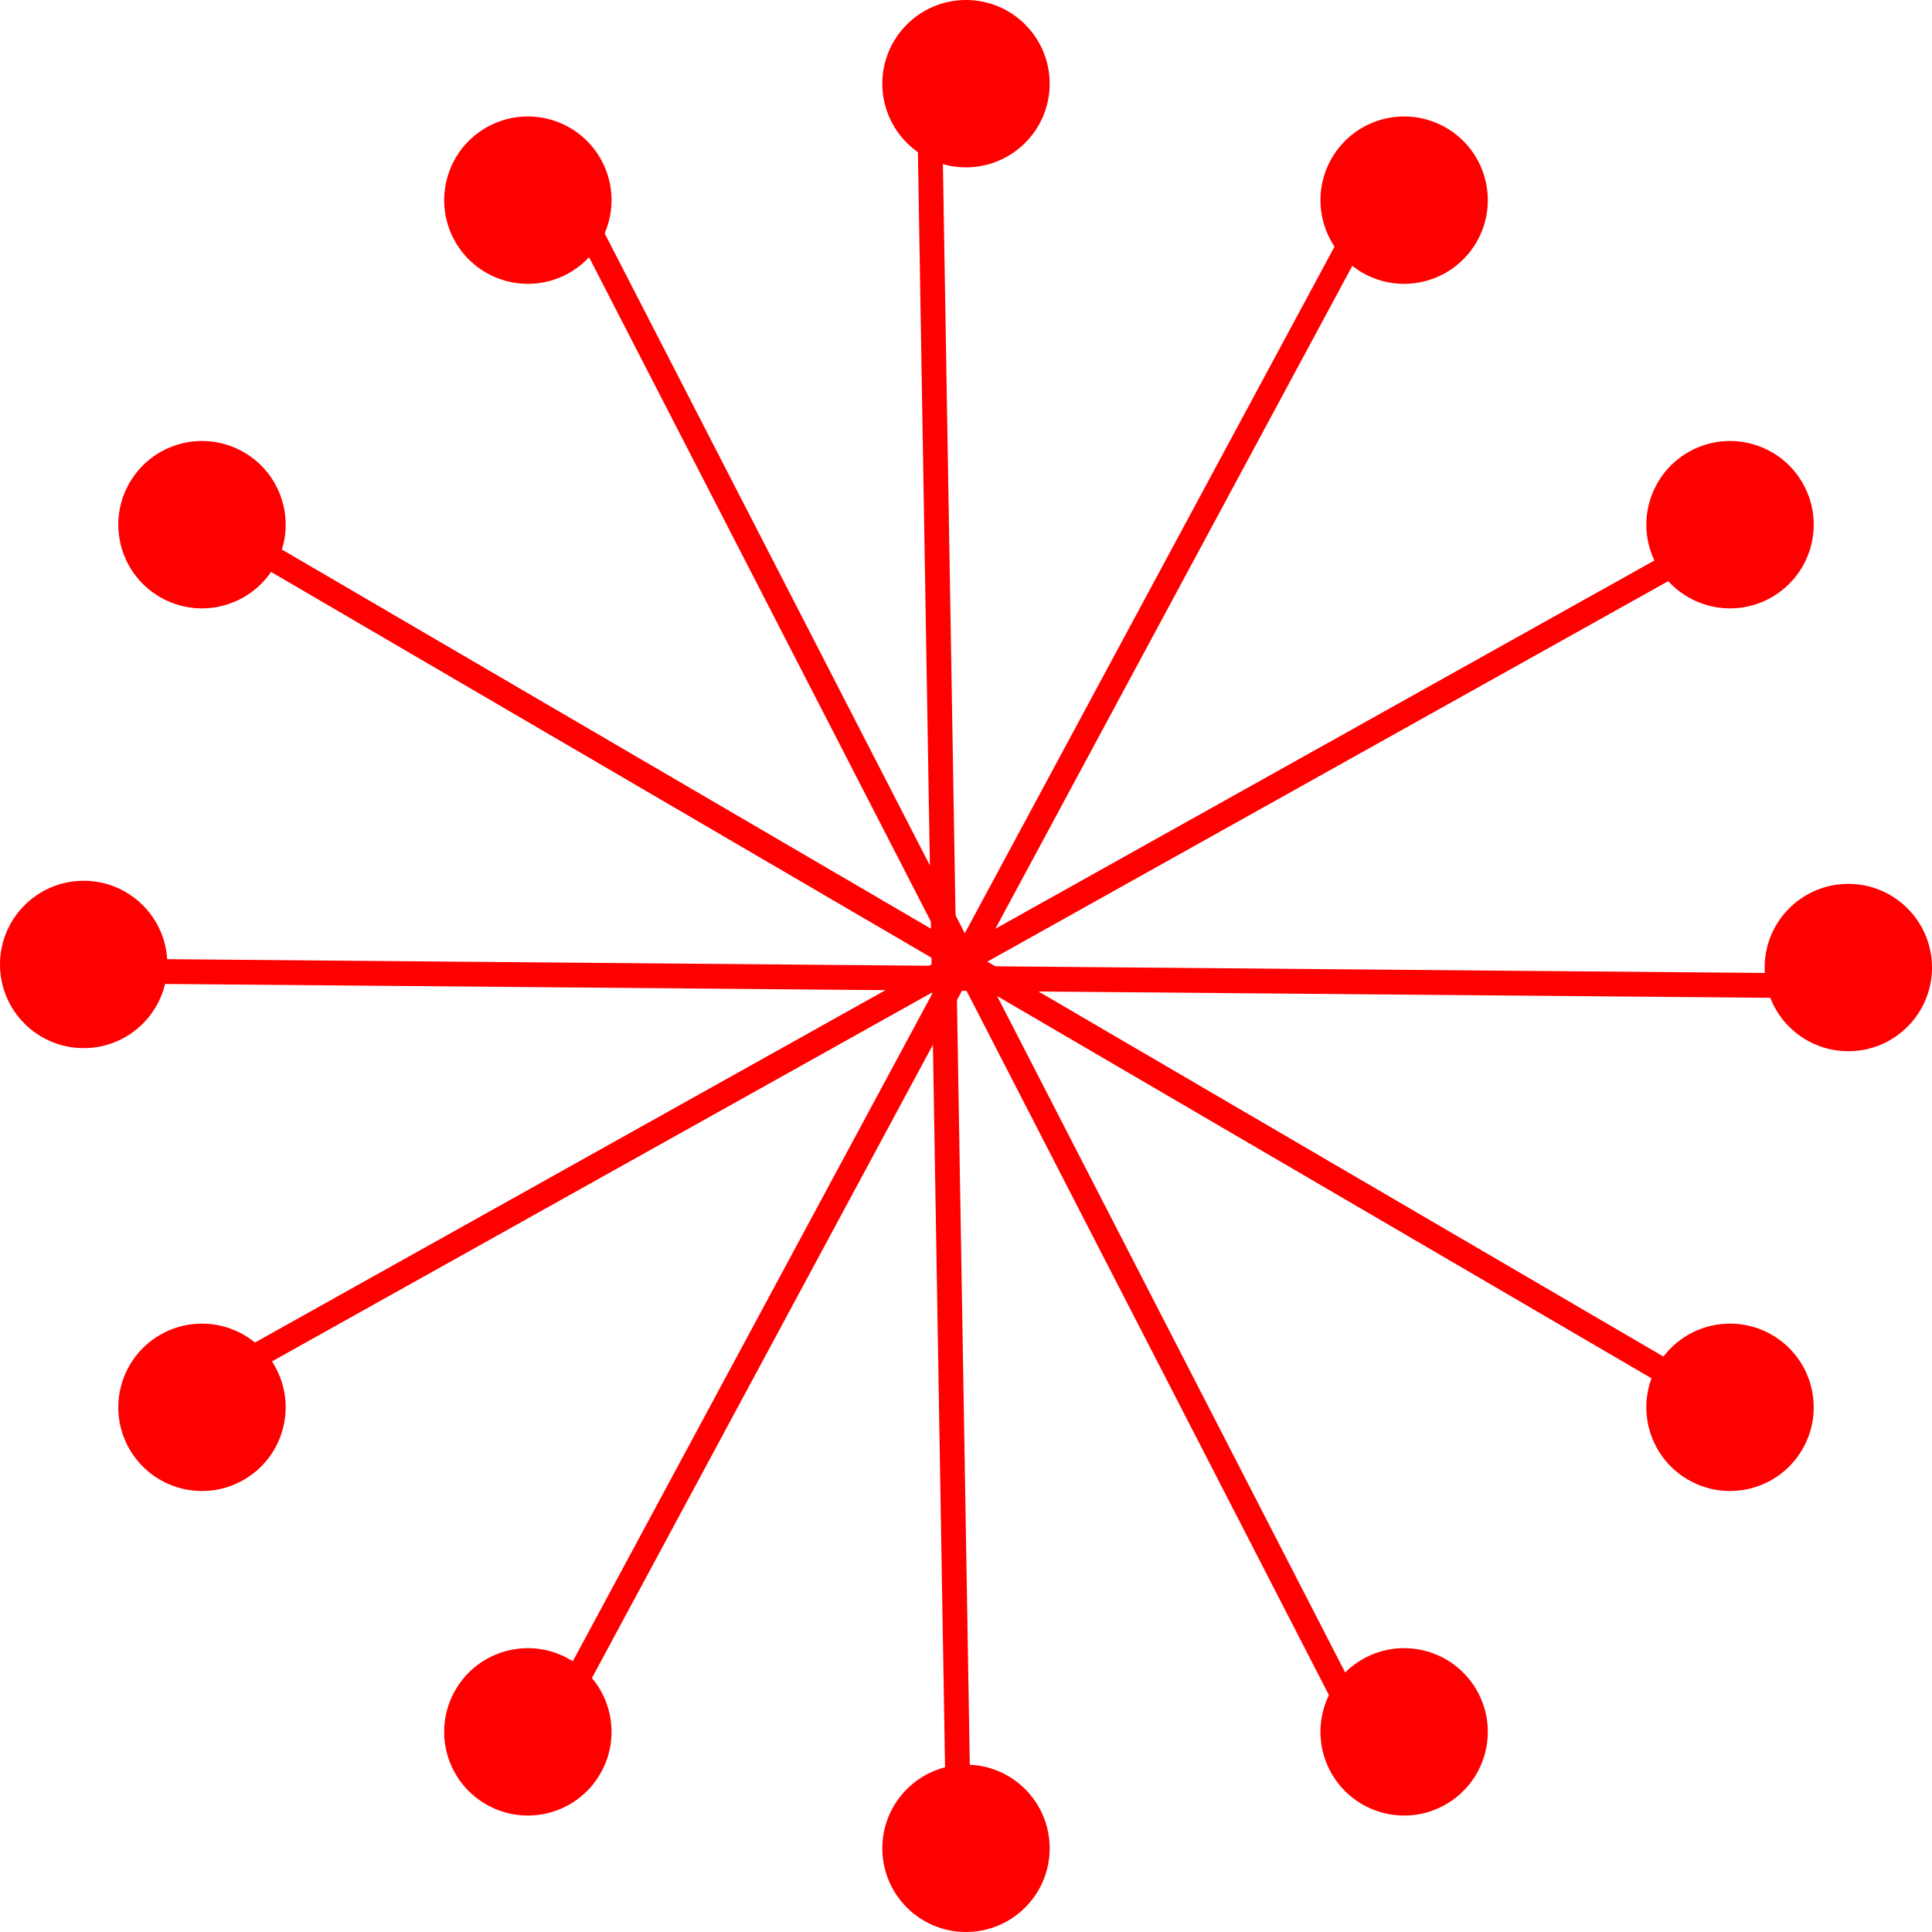 <svg version="1.1" xmlns="http://www.w3.org/2000/svg" xmlns:xlink="http://www.w3.org/1999/xlink" width="155.868" height="155.869" viewBox="0,0,155.868,155.869"><g transform="translate(-162.066,-102.066)"><g data-paper-data="{&quot;isPaintingLayer&quot;:true}" fill="#ff0000" fill-rule="nonzero" stroke-width="2" stroke-linejoin="miter" stroke-miterlimit="10" stroke-dasharray="" stroke-dashoffset="0" style="mix-blend-mode: normal"><path d="M233.249,108.817c0,-3.729 3.023,-6.751 6.751,-6.751c3.729,0 6.751,3.023 6.751,6.751c0,3.729 -3.023,6.751 -6.751,6.751c-3.729,0 -6.751,-3.023 -6.751,-6.751z" stroke="none" stroke-linecap="butt"/><path d="M233.249,251.183c0,-3.729 3.023,-6.751 6.751,-6.751c3.729,0 6.751,3.023 6.751,6.751c0,3.729 -3.023,6.751 -6.751,6.751c-3.729,0 -6.751,-3.023 -6.751,-6.751z" stroke="none" stroke-linecap="butt"/><path d="M269.488,114.861c1.851,-3.236 5.976,-4.359 9.212,-2.507c3.236,1.851 4.359,5.976 2.507,9.212c-1.851,3.236 -5.976,4.359 -9.212,2.507c-3.236,-1.851 -4.359,-5.976 -2.507,-9.212z" stroke="none" stroke-linecap="butt"/><path d="M198.792,238.434c1.851,-3.236 5.976,-4.359 9.212,-2.507c3.236,1.851 4.359,5.976 2.507,9.212c-1.851,3.236 -5.976,4.359 -9.212,2.507c-3.236,-1.851 -4.359,-5.976 -2.507,-9.212z" stroke="none" stroke-linecap="butt"/><path d="M298.263,138.55c3.229,-1.865 7.358,-0.759 9.223,2.469c1.865,3.229 0.759,7.358 -2.469,9.223c-3.229,1.865 -7.358,0.759 -9.223,-2.469c-1.865,-3.229 -0.759,-7.358 2.469,-9.223z" stroke="none" stroke-linecap="butt"/><path d="M174.984,209.758c3.229,-1.865 7.358,-0.759 9.223,2.469c1.865,3.229 0.759,7.358 -2.469,9.223c-3.229,1.865 -7.358,0.759 -9.223,-2.469c-1.865,-3.229 -0.759,-7.358 2.469,-9.223z" stroke="none" stroke-linecap="butt"/><path d="M311.195,173.374c3.729,0.007 6.746,3.034 6.739,6.763c-0.007,3.729 -3.034,6.746 -6.763,6.739c-3.729,-0.007 -6.746,-3.034 -6.739,-6.763c0.007,-3.729 3.034,-6.746 6.763,-6.739z" stroke="none" stroke-linecap="butt"/><path d="M168.829,173.124c3.729,0.007 6.746,3.034 6.739,6.763c-0.007,3.729 -3.034,6.746 -6.763,6.739c-3.729,-0.007 -6.746,-3.034 -6.739,-6.763c0.007,-3.729 3.034,-6.746 6.763,-6.739z" stroke="none" stroke-linecap="butt"/><path d="M208.005,124.073c-3.236,1.852 -7.361,0.729 -9.212,-2.507c-1.851,-3.236 -0.729,-7.361 2.507,-9.212c3.236,-1.852 7.361,-0.729 9.212,2.507c1.851,3.236 0.729,7.361 -2.507,9.212z" data-paper-data="{&quot;index&quot;:null}" stroke="none" stroke-linecap="butt"/><path d="M278.7,247.646c-3.236,1.852 -7.361,0.729 -9.212,-2.507c-1.851,-3.236 -0.729,-7.361 2.507,-9.212c3.236,-1.852 7.361,-0.729 9.212,2.507c1.851,3.236 0.729,7.361 -2.507,9.212z" data-paper-data="{&quot;index&quot;:null}" stroke="none" stroke-linecap="butt"/><path d="M184.207,147.773c-1.865,3.229 -5.994,4.334 -9.223,2.469c-3.229,-1.865 -4.334,-5.994 -2.469,-9.223c1.865,-3.229 5.994,-4.334 9.223,-2.469c3.229,1.865 4.334,5.994 2.469,9.223z" data-paper-data="{&quot;index&quot;:null}" stroke="none" stroke-linecap="butt"/><path d="M307.485,218.98c-1.865,3.229 -5.994,4.334 -9.223,2.469c-3.229,-1.865 -4.334,-5.994 -2.469,-9.223c1.865,-3.229 5.994,-4.334 9.223,-2.469c3.229,1.865 4.334,5.994 2.469,9.223z" data-paper-data="{&quot;index&quot;:null}" stroke="none" stroke-linecap="butt"/><path d="M239.4,250.012l-2.4,-142.824" stroke="#ff0000" stroke-linecap="round"/><path d="M273.006,117.989l-67.211,124.821" stroke="#ff0000" stroke-linecap="round"/><path d="M300.61,145.594l-122.421,68.412" stroke="#ff0000" stroke-linecap="round"/><path d="M309.012,181.6l-139.224,-1.2" stroke="#ff0000" stroke-linecap="round"/><path d="M270.605,239.21l-63.611,-123.621" stroke="#ff0000" stroke-linecap="round"/><path d="M300.61,215.206l-121.22,-70.812" stroke="#ff0000" stroke-linecap="round"/></g></g></svg>